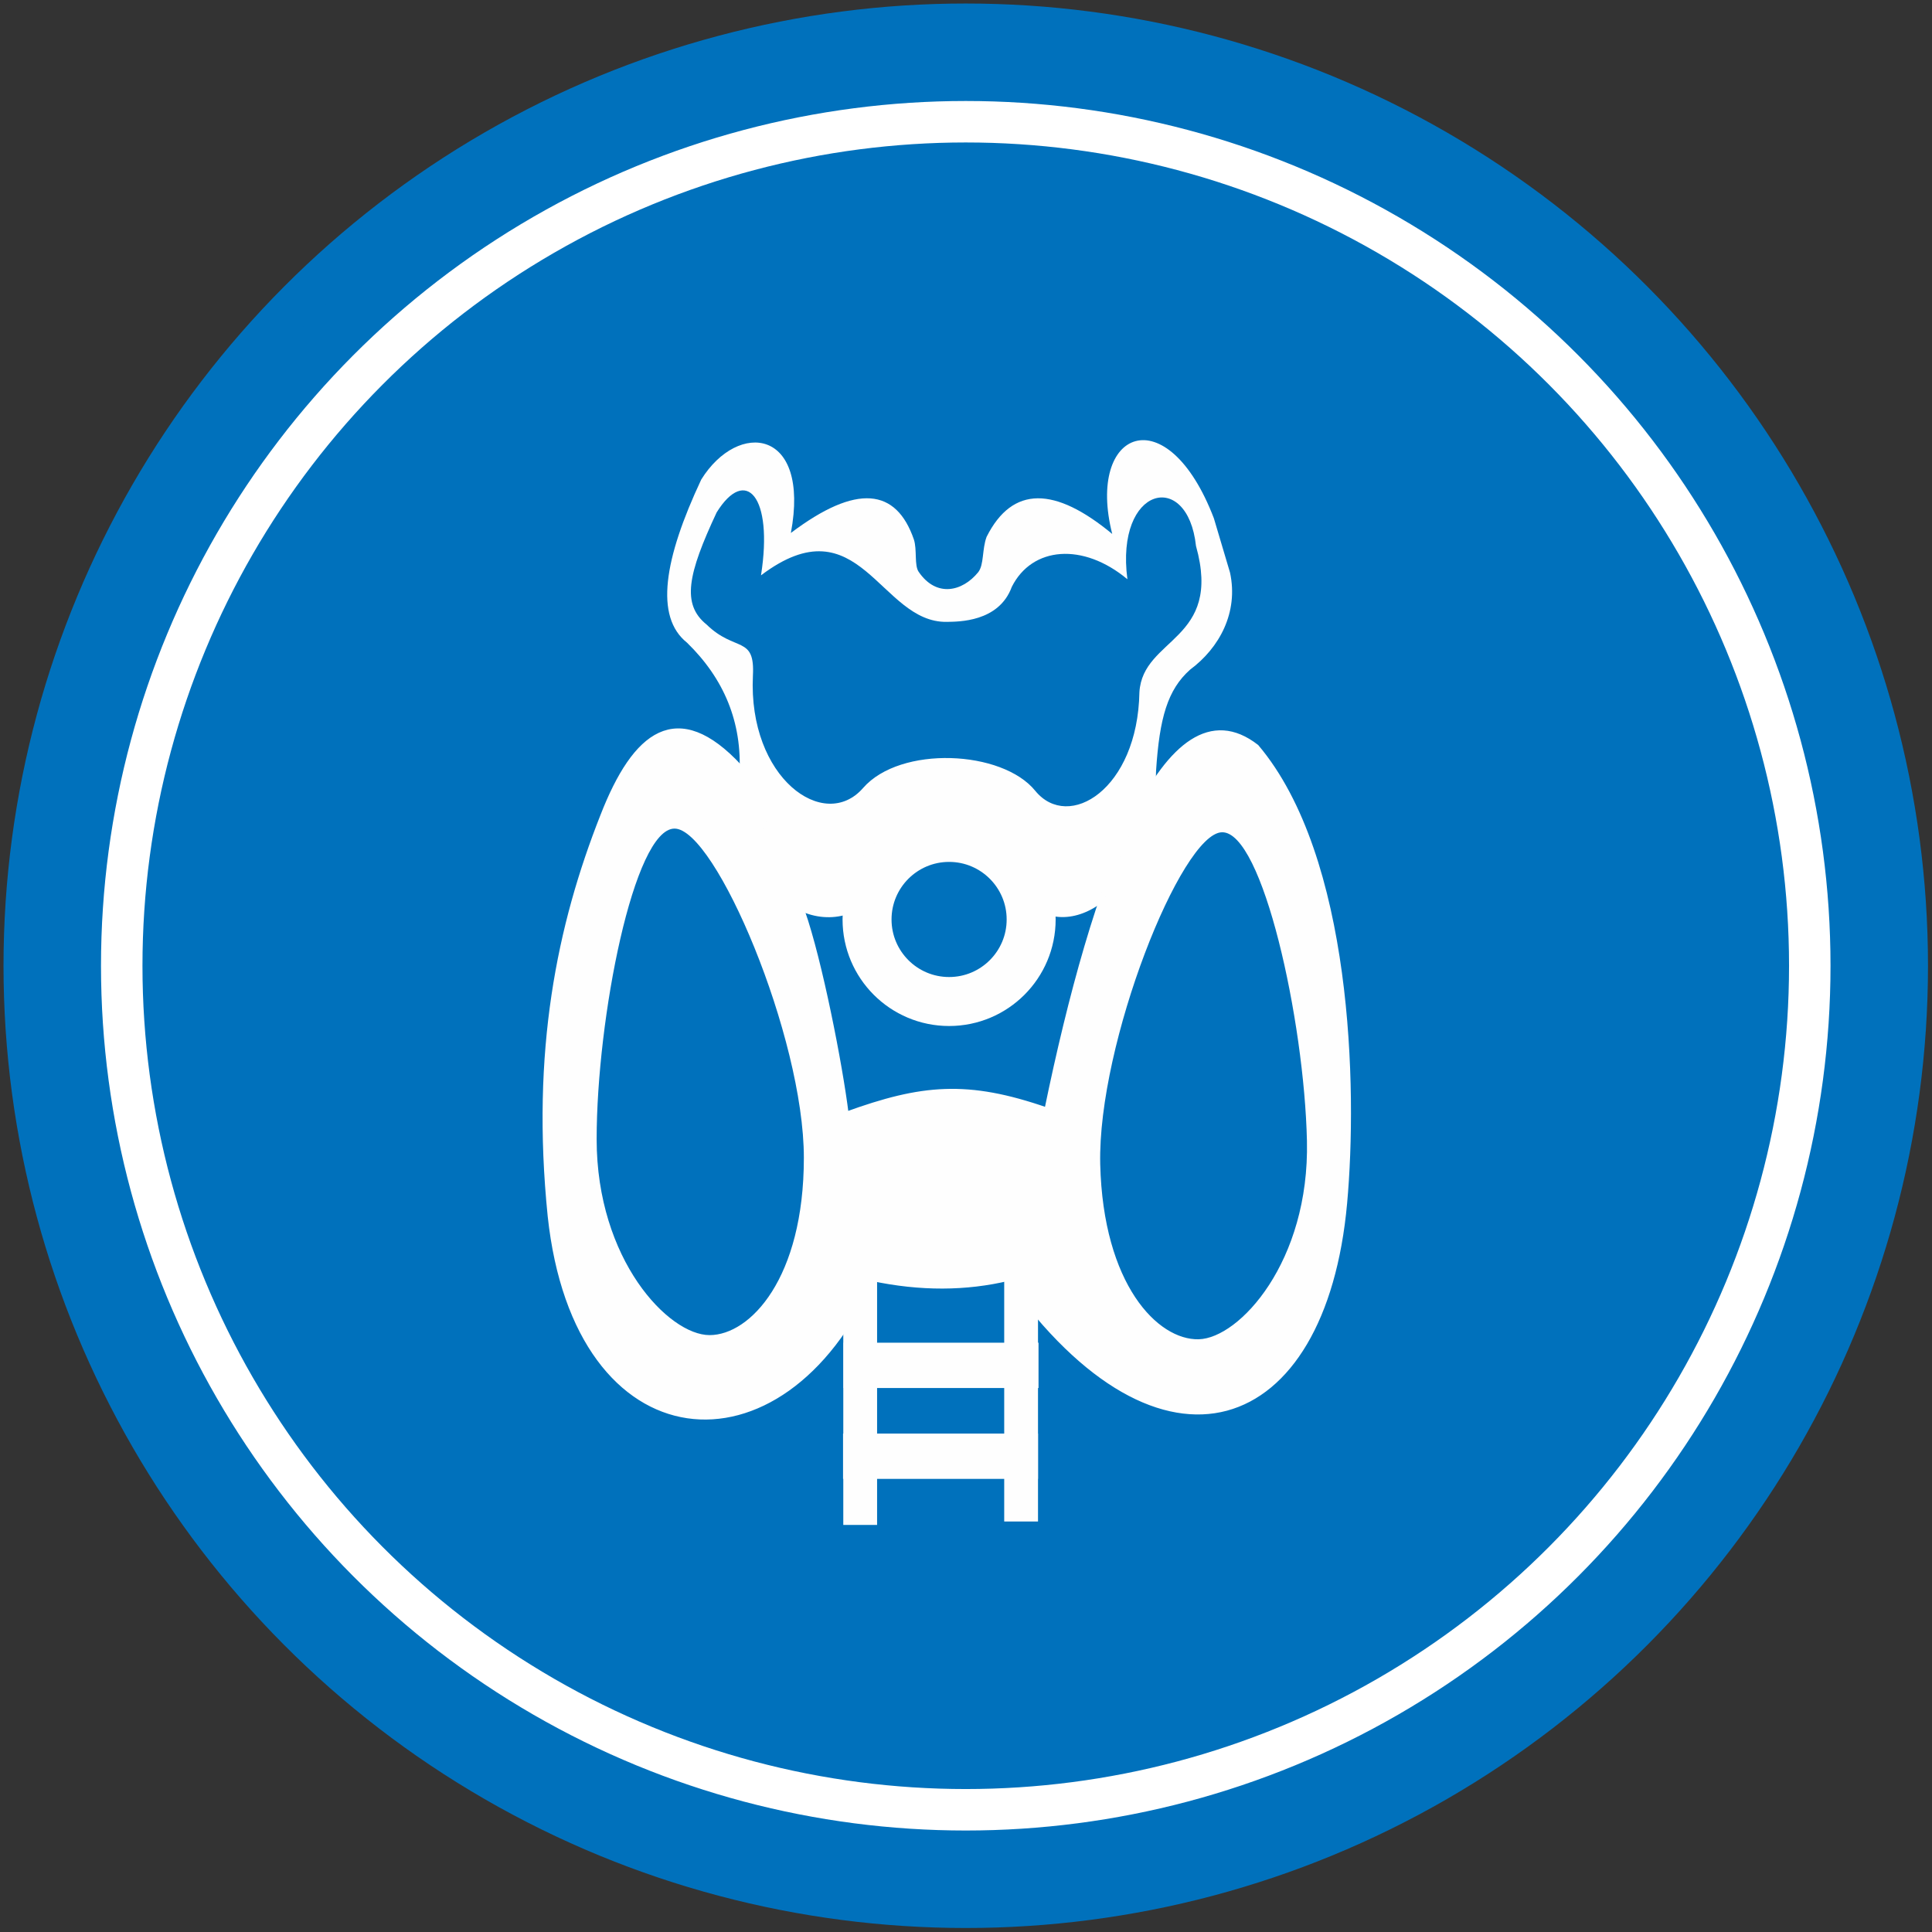 <svg xmlns="http://www.w3.org/2000/svg" width="298.118" height="298.118" viewBox="0 0 7888 7888" shape-rendering="geometricPrecision" text-rendering="geometricPrecision" image-rendering="optimizeQuality" fill-rule="evenodd" clip-rule="evenodd"><rect x="0" y="0" width="7888" height="7888" fill="#333333" stroke="none"/><defs><style>.fil1{fill:#fefefe}.fil0{fill:#0071bc}</style></defs><g id="Слой_x0020_1"><circle class="fil0" cx="3943" cy="3943" r="3844" stroke="#0071bc" stroke-width="169.32"/><circle class="fil0" cx="3943" cy="3943" r="3446" stroke="#fff" stroke-width="169.32"/><path class="fil1" d="M3229 2176c269-203 430-182 502 26 14 42 1 106 20 133 72 105 178 81 243 1 24-31 15-92 34-144 106-211 280-205 513-12-108-426 224-563 415-64l66 222c35 162-43 307-163 396-92 82-125 197-139 413-8 509-370 730-544 516s-390-241-586-18c-204 234-596 50-571-484 12-213-64-391-214-537-133-106-94-342 58-666 151-243 446-209 366 218z"/><path class="fil1" d="M3455 4549c309-112 494-130 819-17 192-933 487-1770 856-1483 381 451 403 1392 360 1864-86 946-746 1184-1371 306-175 42-361 43-559 1-365 823-1206 757-1314-256-68-672 38-1185 215-1633 132-339 304-475 559-200l257 592c69 197 153 623 178 826z" stroke="#fefefe" stroke-width="20"/><path class="fil1" d="M3443 5224h138v1002h-138zM4100 5209h138v1003h-138z"/><path class="fil0" d="M3107 2349c403-304 485 195 759 190 45-1 212 2 265-143 83-165 291-182 472-31-50-380 246-450 280-136 109 389-217 372-231 597-7 397-289 569-425 403-135-167-551-186-703-12-159 183-470-41-450-458 9-166-72-95-189-209-103-83-77-206 41-458 118-190 232-67 181 257z"/><circle cx="3875" cy="3754" r="335" fill="none" stroke="#fefefe" stroke-width="200"/><path class="fil0" d="M2754 3383c167 0 528 851 528 1344 0 492-219 724-385 724-167 0-461-307-461-800 0-492 152-1268 318-1268zM4989 3398c-166 4-508 863-497 1355 12 492 235 719 402 715 166-4 453-317 442-810-11-492-181-1264-347-1260z"/><path class="fil1" d="M3444 5667v-185h796v185zM3442 6038v-185h796v185z"/></g></svg>